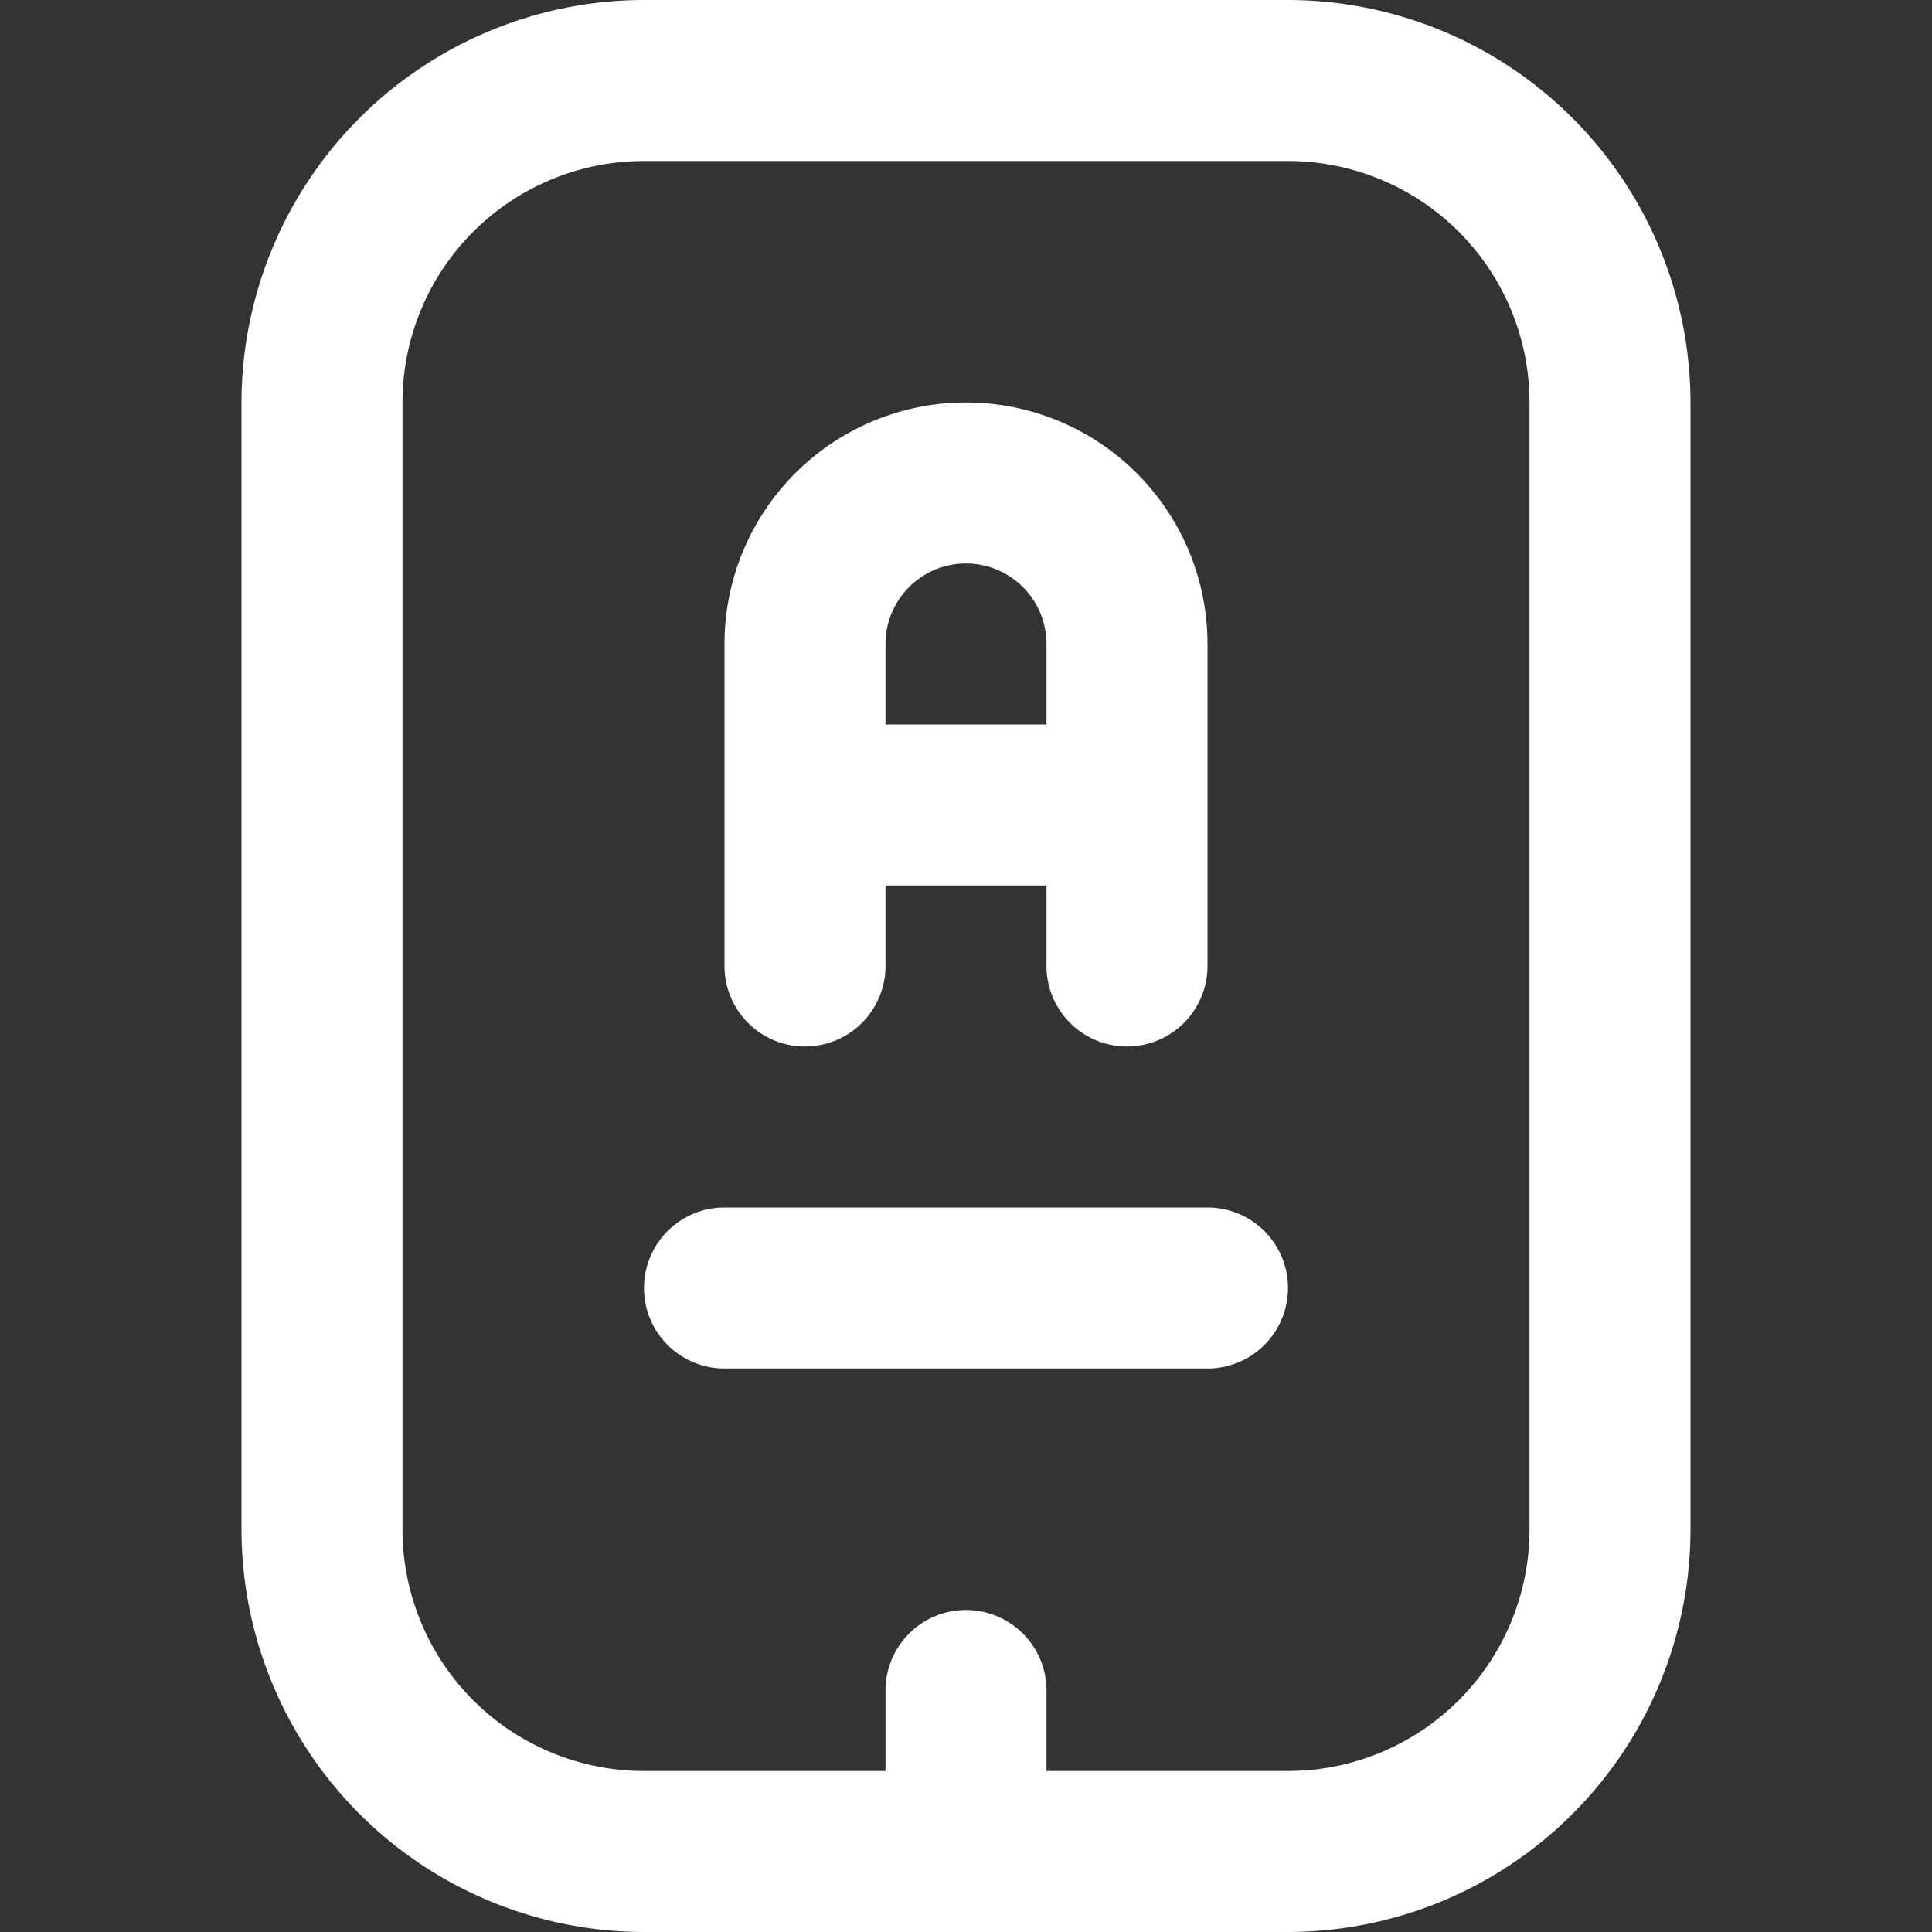 <?xml version="1.0"?>
<svg xmlns="http://www.w3.org/2000/svg" id="Layer_1" data-name="Layer 1" viewBox="0 0 24 24" fill="#ffffff">
  <rect x="0" y="0" width="24" height="24" fill="#333333" stroke="none"/>
  <path d="M16,0H8A5.006,5.006,0,0,0,3,5V19a5.006,5.006,0,0,0,5,5h8a5.006,5.006,0,0,0,5-5V5A5.006,5.006,0,0,0,16,0Zm3,19a3,3,0,0,1-3,3H13V21a1,1,0,0,0-2,0v1H8a3,3,0,0,1-3-3V5A3,3,0,0,1,8,2h8a3,3,0,0,1,3,3Zm-3-3a1,1,0,0,1-1,1H9a1,1,0,0,1,0-2h6A1,1,0,0,1,16,16Zm-6-3a1,1,0,0,0,1-1V11h2v1a1,1,0,0,0,2,0V8A3,3,0,0,0,9,8v4A1,1,0,0,0,10,13Zm2-6a1,1,0,0,1,1,1V9H11V8A1,1,0,0,1,12,7Z"/>
</svg>
